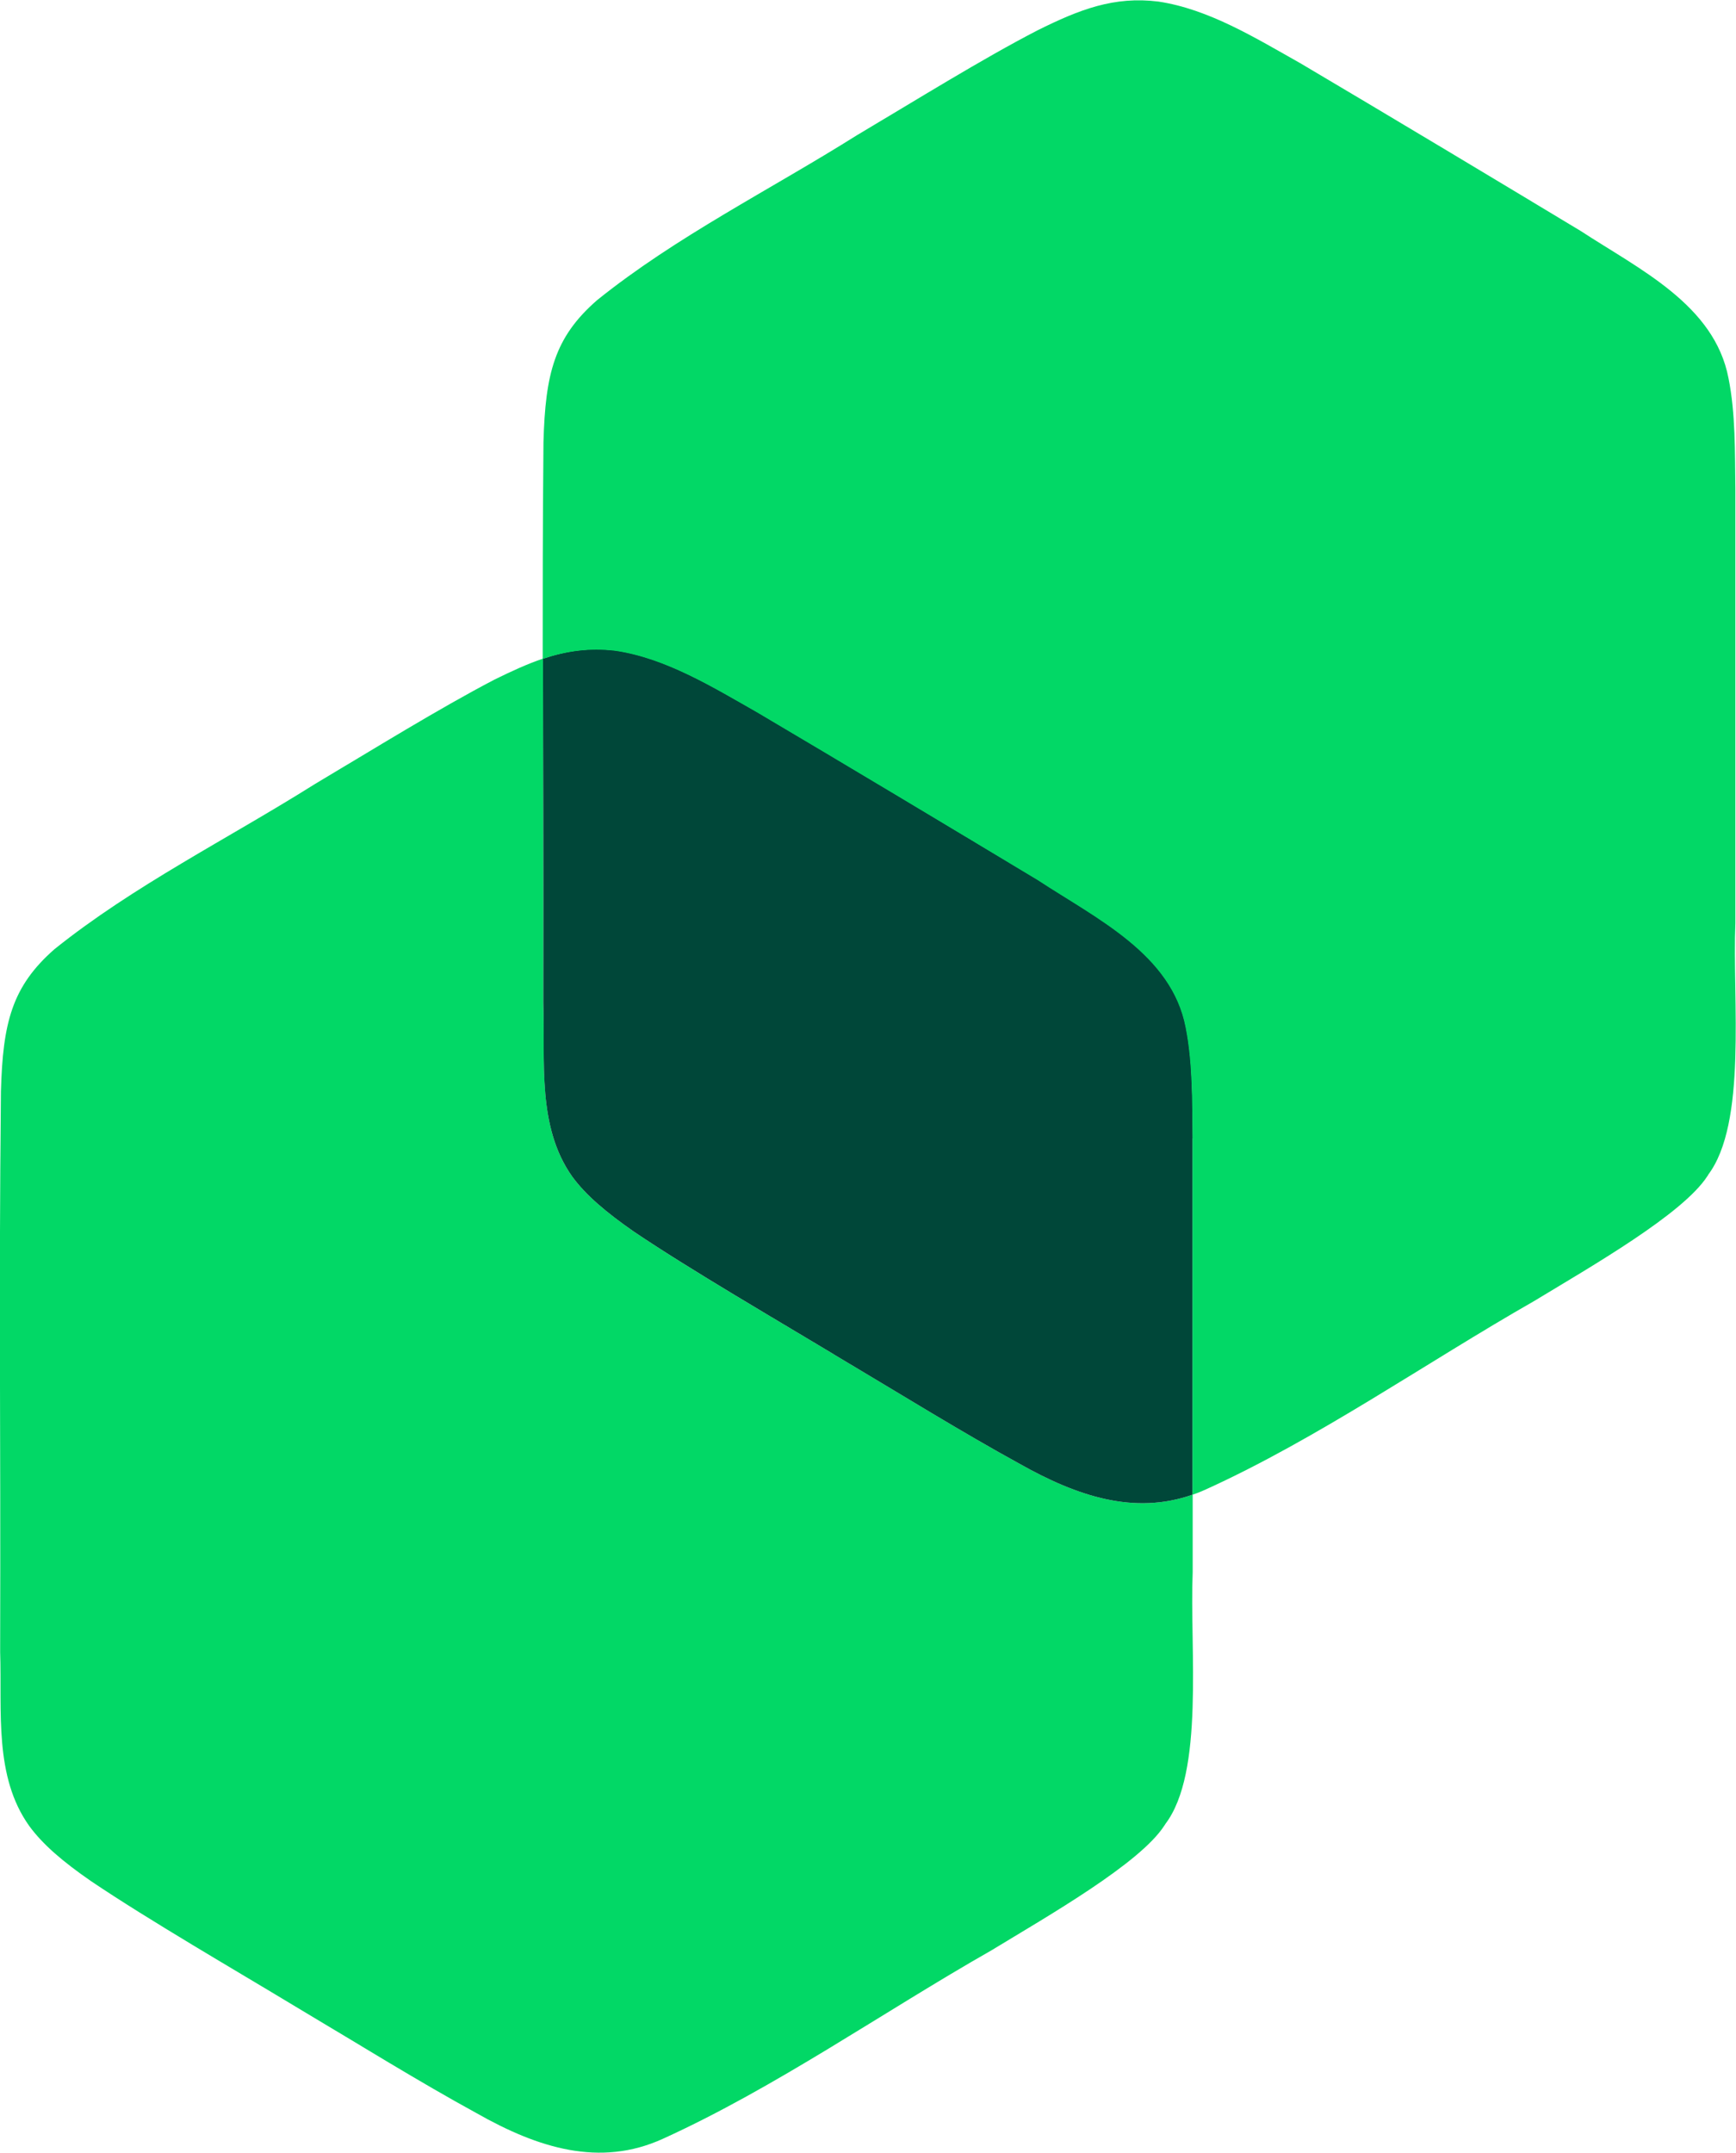 <?xml version="1.0" encoding="UTF-8"?>
<svg id="Layer_2" data-name="Layer 2" xmlns="http://www.w3.org/2000/svg" viewBox="0 0 111.13 137.74">
  <defs>
    <style>
      .cls-1 {
        fill: #004739;
      }

      .cls-1, .cls-2 {
        stroke-width: 0px;
      }

      .cls-2 {
        fill: #02d866;
      }
    </style>
  </defs>
  <g id="Layer_1-2" data-name="Layer 1">
    <g>
      <path class="cls-2" d="M74.59,116.73l-.05.07c-1.56,2.43-7.42,5.77-11.09,8-6.89,3.92-13.82,8.78-21.02,12.05-4.02,1.83-7.97.6-11.92-1.64-3.73-2.04-7.47-4.37-11.24-6.61-4.37-2.64-9.69-5.71-13.46-8.25-1.78-1.23-3.07-2.33-3.94-3.52-2.26-3.17-1.74-7.31-1.86-11.13.04-15.34-.09-21.85.05-35.87.12-4.38.7-6.71,3.43-9.1,5.06-4.06,11.06-7.04,16.63-10.54,3.76-2.24,8.01-4.87,11.54-6.71,1.1-.54,2.1-1,3.1-1.34,0,6.53.04,12.61.02,22.01.13,3.82-.4,7.97,1.85,11.13.87,1.19,2.16,2.28,3.94,3.52,3.76,2.54,9.09,5.61,13.46,8.25,3.77,2.24,7.52,4.57,11.24,6.61,3.69,2.08,7.34,3.29,11.08,1.97v4.96c-.2,4.95.77,12.82-1.76,16.13Z"/>
      <path class="cls-1" d="M76.35,72.84v22.79c-3.74,1.32-7.39.11-11.08-1.97-3.72-2.04-7.47-4.37-11.24-6.61-4.37-2.64-9.69-5.71-13.46-8.25-1.78-1.24-3.07-2.33-3.94-3.52-2.25-3.17-1.73-7.32-1.85-11.13.02-9.4-.02-15.48-.02-22.01,1.49-.5,2.96-.72,4.66-.52,3.22.48,6.2,2.32,9.08,3.95,5.35,3.16,12.75,7.6,17.96,10.73,3.76,2.46,8.56,4.73,9.46,9.43.45,2.23.41,4.71.44,7.1Z"/>
      <path class="cls-2" d="M109.35,75.18l-.05.07c-1.57,2.43-7.42,5.77-11.1,8-6.89,3.93-13.81,8.78-21.01,12.05-.28.13-.56.24-.85.34v-22.79c-.02-2.39,0-4.87-.44-7.1-.9-4.7-5.7-6.96-9.46-9.43-5.21-3.14-12.61-7.57-17.96-10.73-2.88-1.64-5.86-3.47-9.08-3.95-1.7-.2-3.16.02-4.66.52,0-4.13,0-8.43.05-13.87.12-4.38.7-6.71,3.44-9.09,5.06-4.07,11.06-7.05,16.63-10.55,3.76-2.23,8-4.87,11.54-6.7,2.73-1.36,4.93-2.2,7.75-1.85,3.22.48,6.2,2.32,9.08,3.94,5.35,3.16,12.75,7.6,17.96,10.74,3.76,2.46,8.56,4.72,9.46,9.42.45,2.24.41,4.71.44,7.1,0,12.02,0,12.17,0,27.75-.2,4.95.77,12.82-1.76,16.14Z"/>
    </g>
  </g>
</svg>